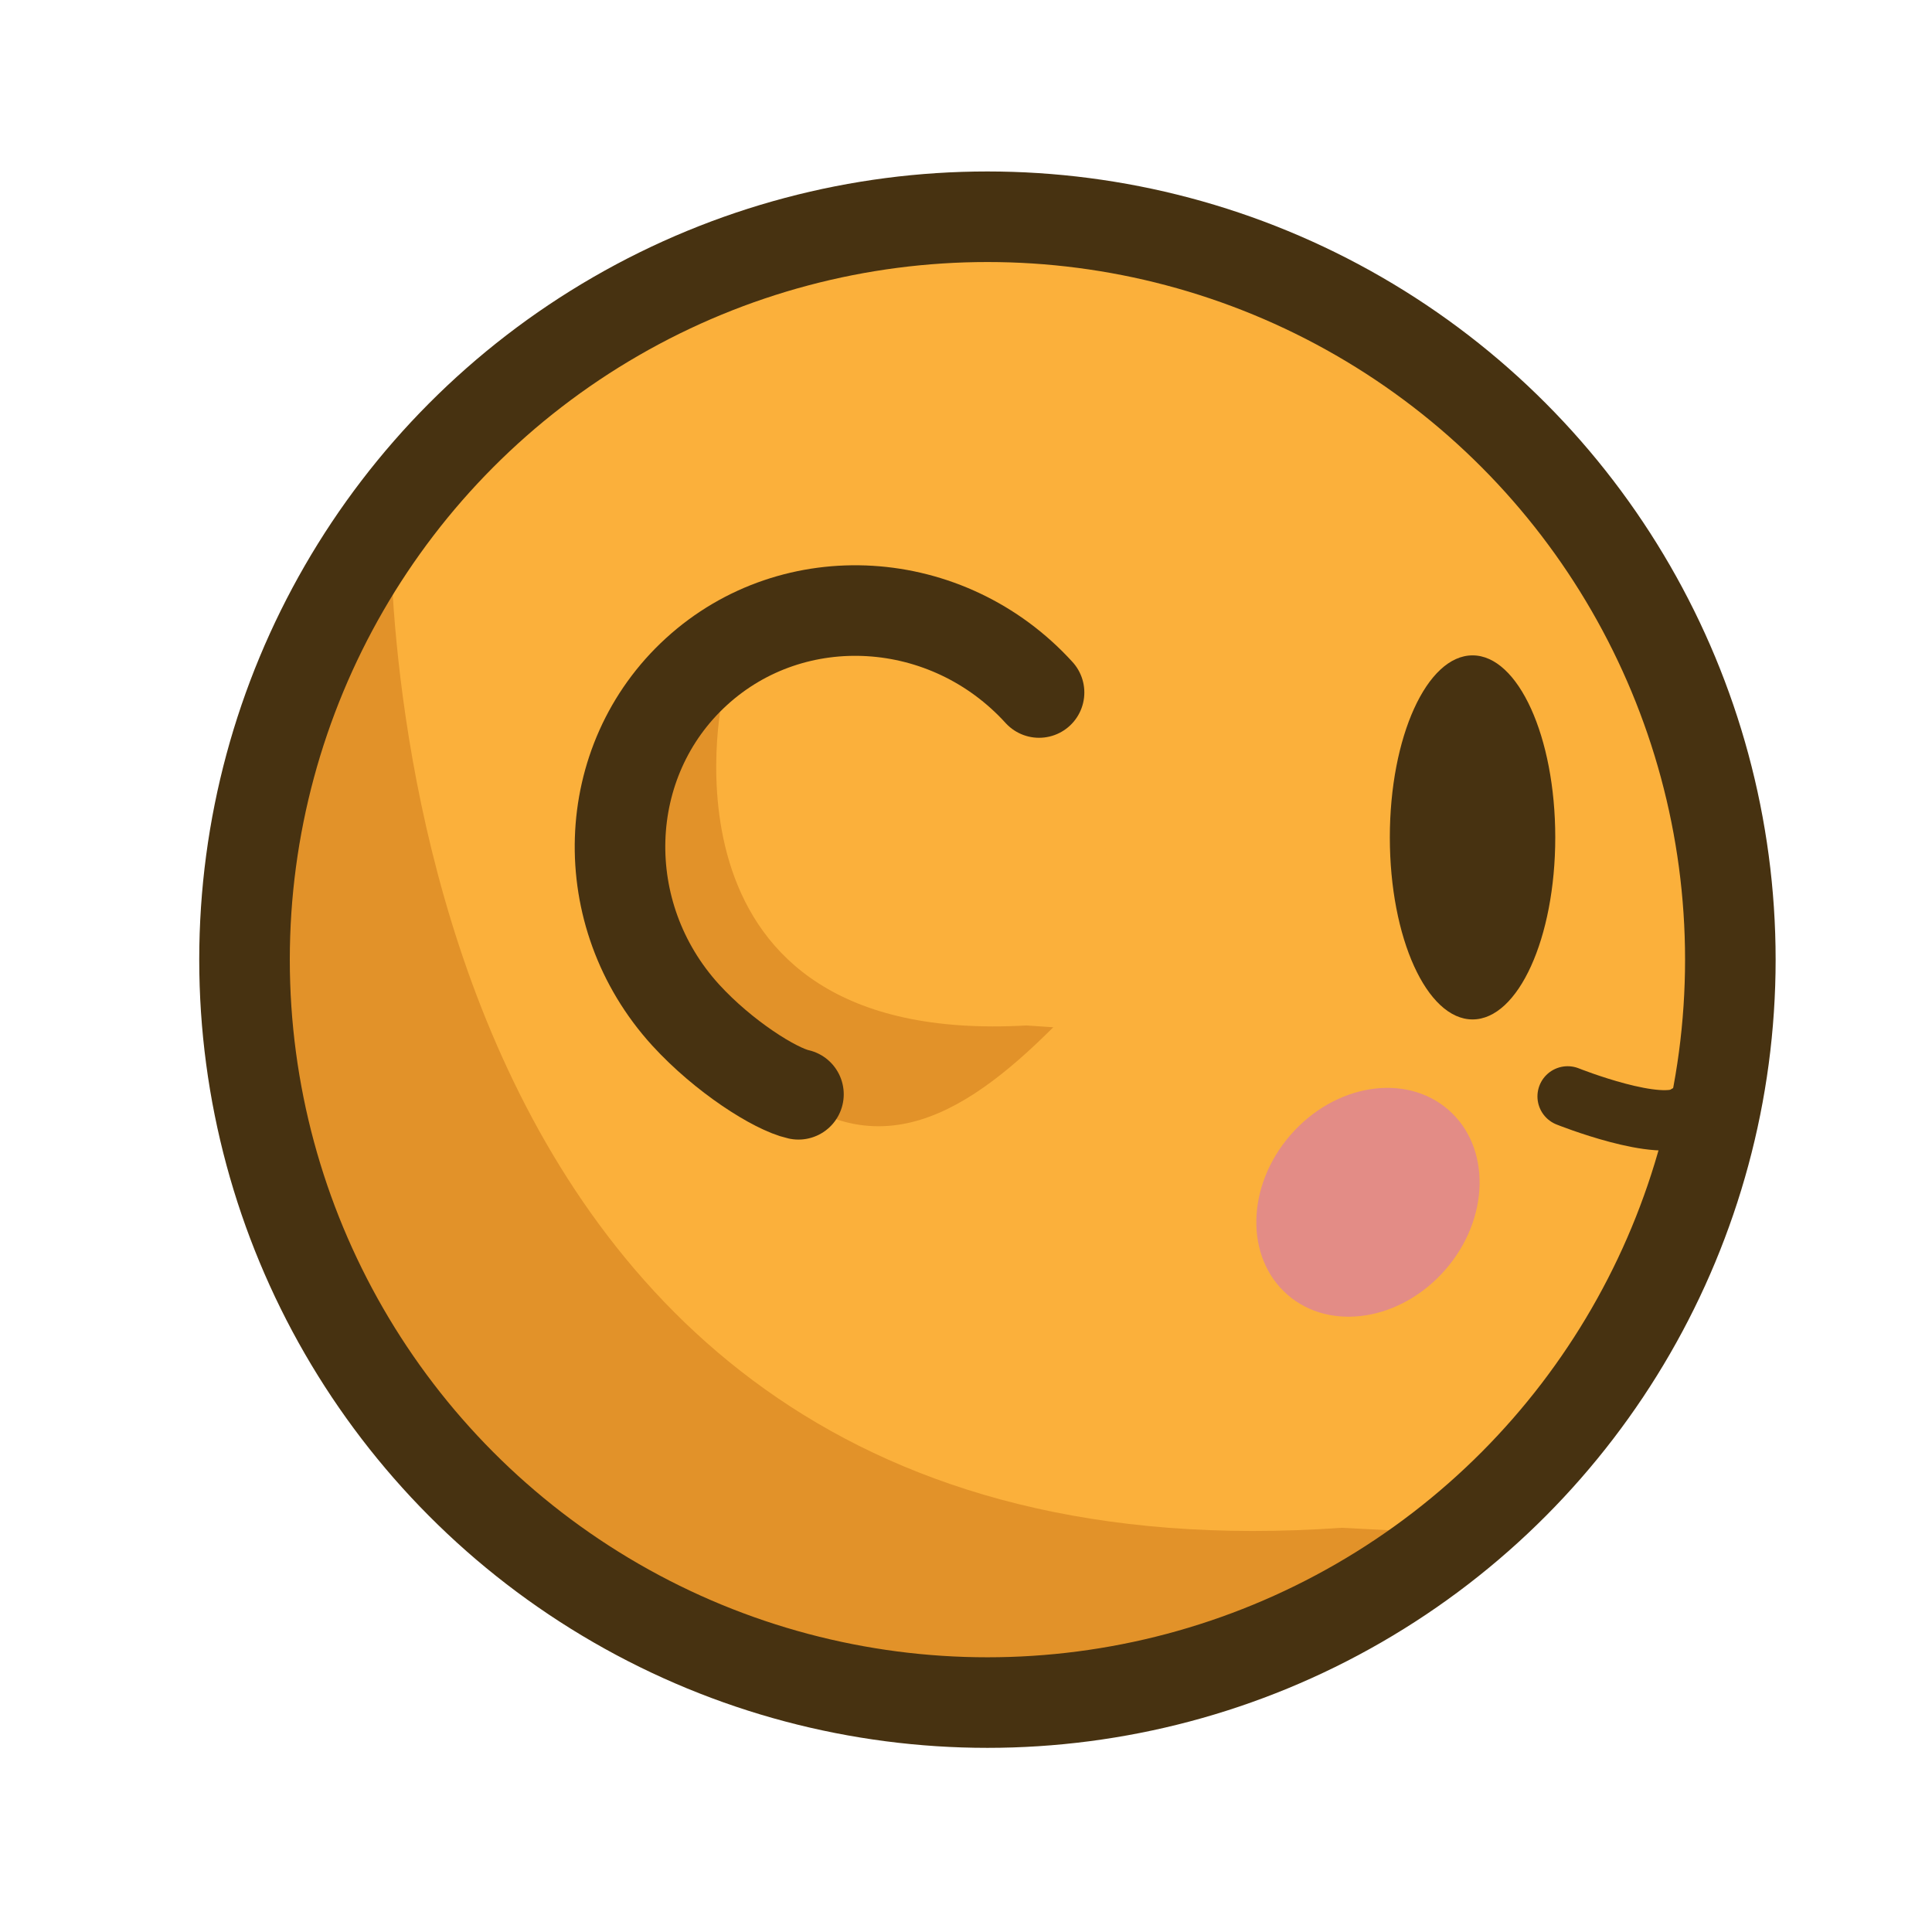 <?xml version="1.0" encoding="UTF-8"?>
<svg id="c" data-name="player" xmlns="http://www.w3.org/2000/svg" viewBox="0 0 64 64">
  <circle cx="32.63" cy="32.21" r="24.61" style="fill: #fbb03b; stroke-width: 0px;"/>
  <path d="m46.76,50.72c-8.03,8.03-22.12,6.97-31.46-2.37-9.34-9.34-10.41-23.43-2.37-31.46,0,0-1.1,36.02,31.51,33.72l2.33.12Z" style="fill: #e29229; stroke-width: 0px;"/>
  <circle cx="32.71" cy="31.79" r="24.61" style="fill: none; stroke: #473211; stroke-miterlimit: 10; stroke-width: 3px;"/>
  <ellipse cx="48.78" cy="27.74" rx="2.74" ry="6.03" style="fill: #473211; stroke-width: 0px;"/>
  <ellipse cx="45.31" cy="39.82" rx="4.06" ry="3.4" transform="translate(-14.46 47.92) rotate(-49.02)" style="fill: #e38c86; stroke-width: 0px;"/>
  <ellipse cx="28.69" cy="29.12" rx="7.92" ry="8.16" transform="translate(-12.13 26.92) rotate(-42.34)" style="fill: #fbb03b; stroke-width: 0px;"/>
  <path d="m34.9,34.02c-3.06,3.06-6.22,4.93-9.88,1.28s-4.14-9.1-1.09-12.16c0,0-2.51,11.54,10.07,10.83l.9.06Z" style="fill: #e29229; stroke-width: 0px;"/>
  <path d="m26.45,36.25c-.77-.17-2.48-1.25-3.74-2.63-3.03-3.33-2.87-8.42.36-11.37,3.23-2.95,8.32-2.64,11.35.69" style="fill: none; stroke: #473211; stroke-linecap: round; stroke-miterlimit: 10; stroke-width: 3px;"/>
  <path d="m51.93,36.32s3.1,1.24,3.94.62" style="fill: none; stroke: #473211; stroke-linecap: round; stroke-miterlimit: 10; stroke-width: 2px;"/>
</svg>